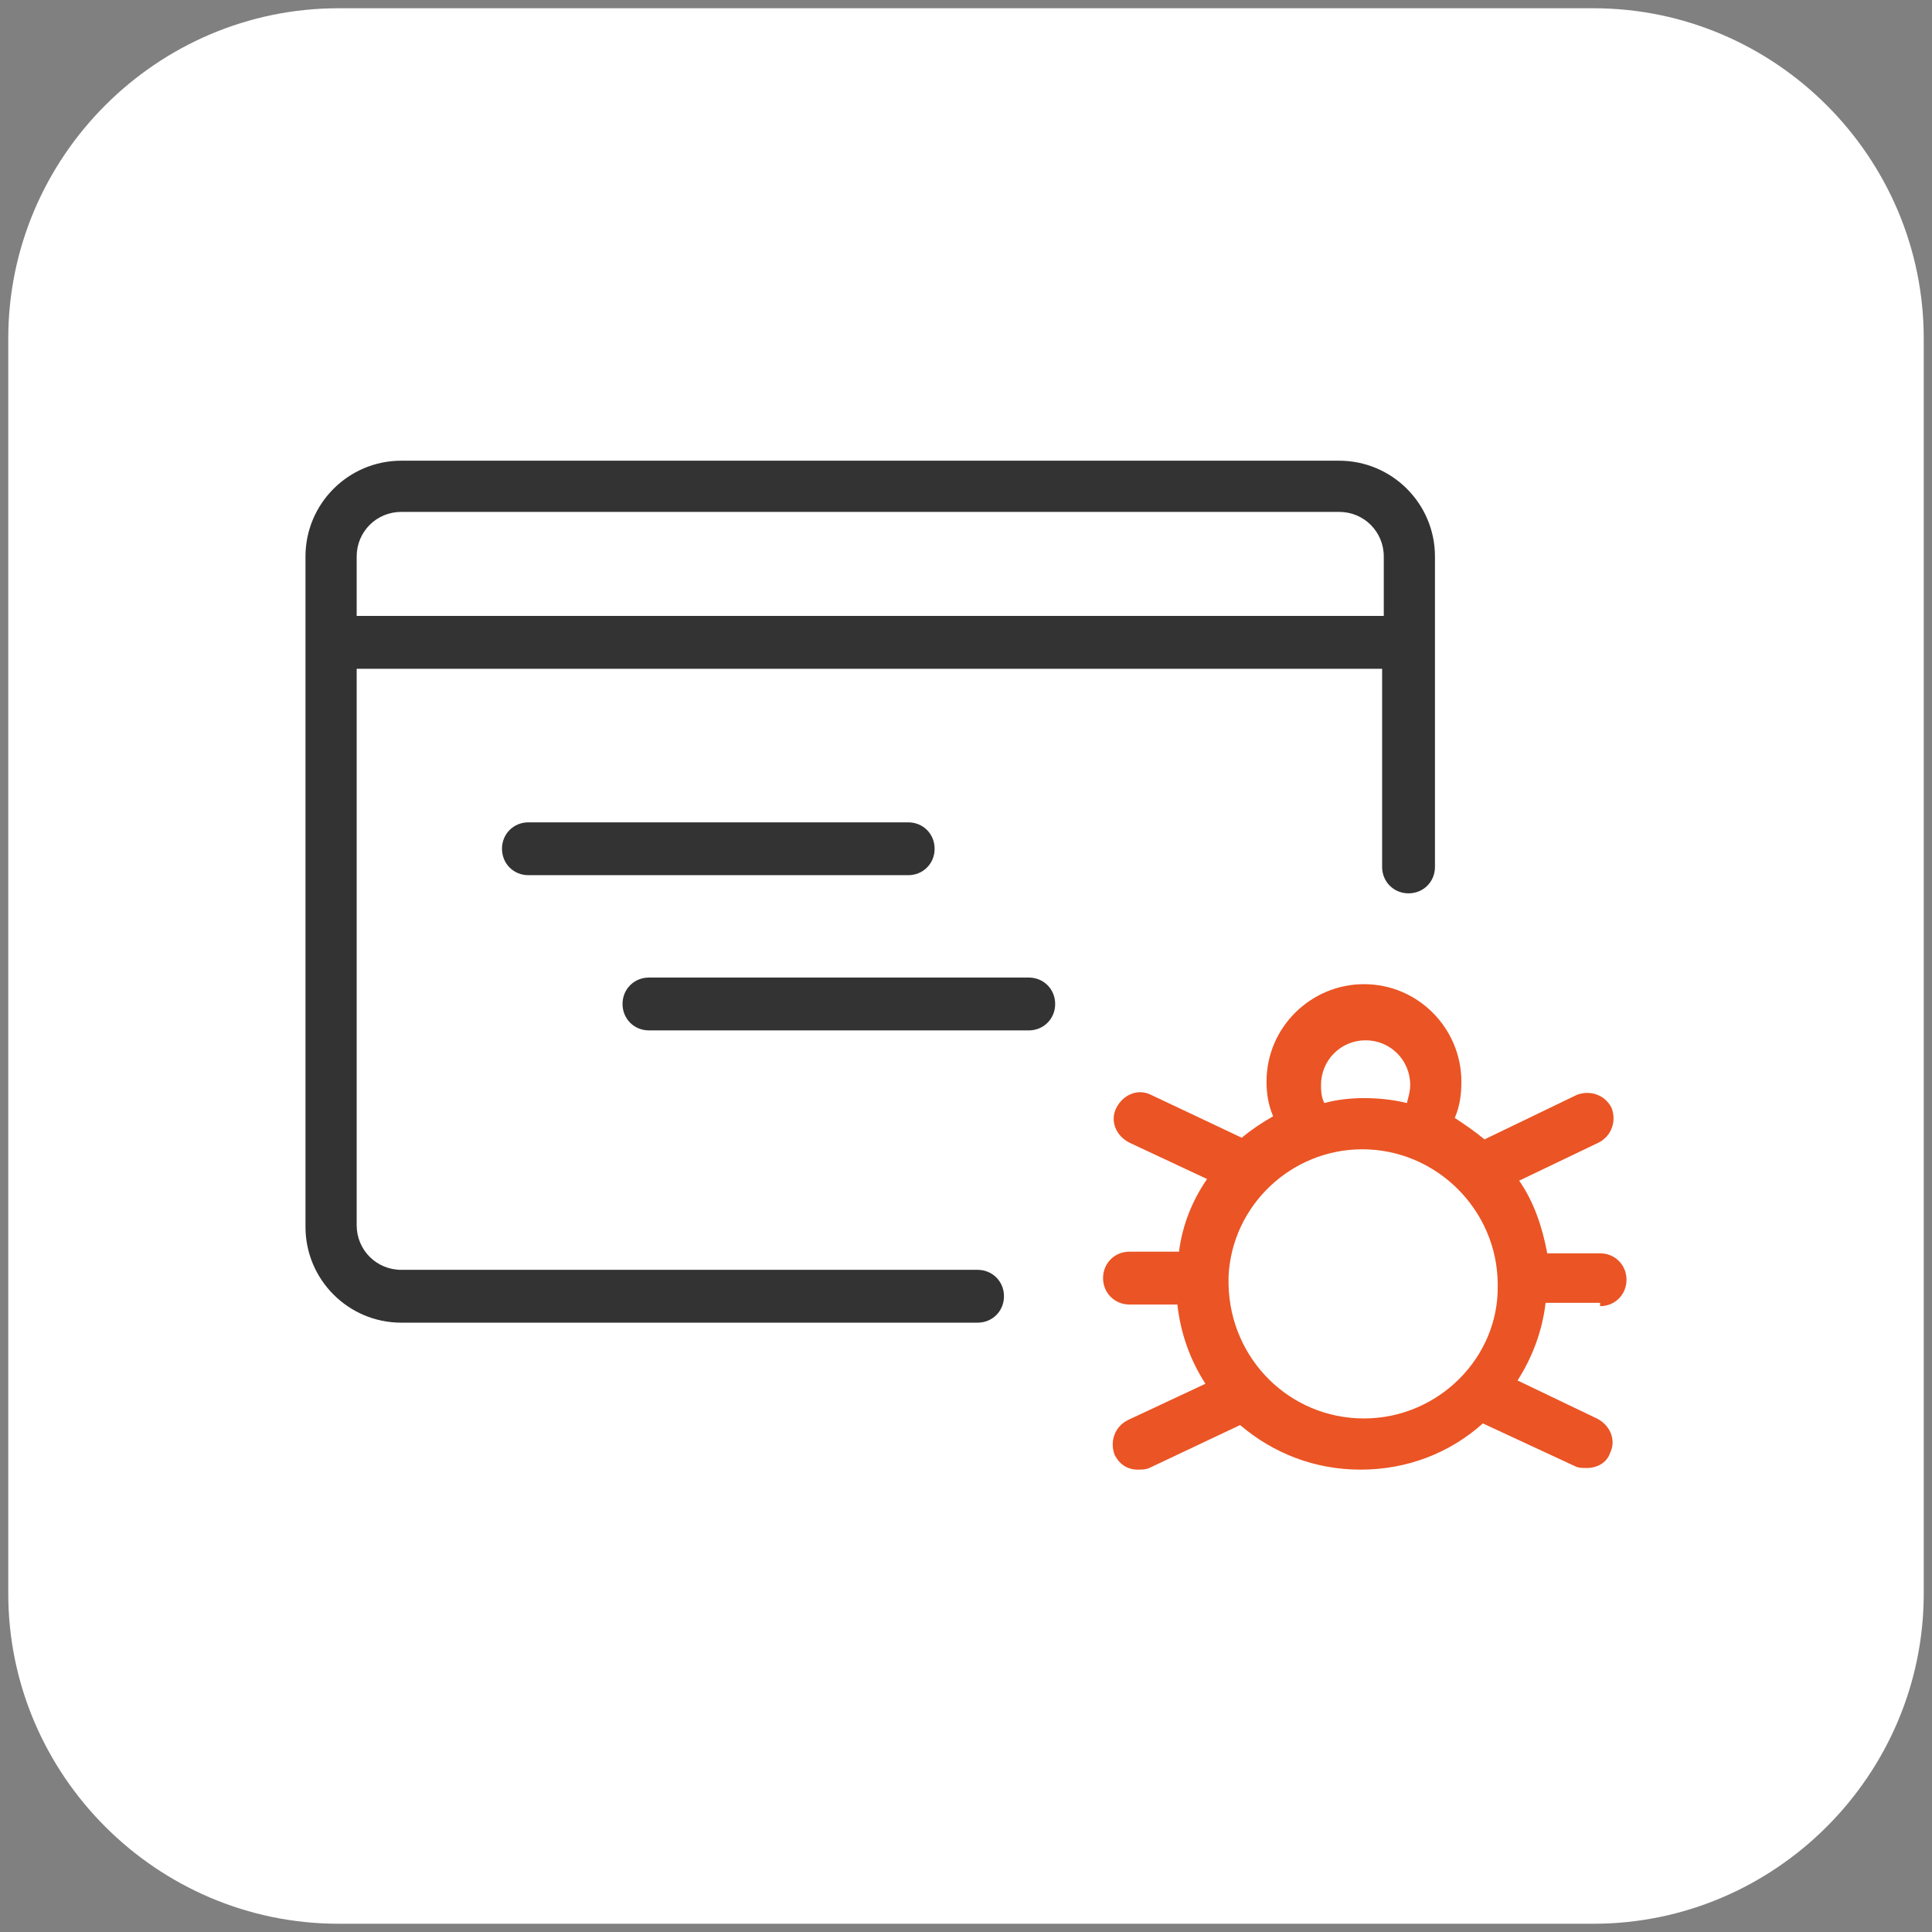 <?xml version="1.0" encoding="utf-8"?>
<!-- Generator: Adobe Illustrator 21.0.0, SVG Export Plug-In . SVG Version: 6.00 Build 0)  -->
<svg version="1.1" id="Layer_1" xmlns="http://www.w3.org/2000/svg" xmlns:xlink="http://www.w3.org/1999/xlink" x="0px" y="0px"
	 viewBox="0 0 117 117" style="enable-background:new 0 0 117 117;" xml:space="preserve">
<rect x="0" y="0" width="117" height="117" fill="#808080" stroke="none"/>
<style type="text/css">
	.st0{fill:#FFFFFF;}
	.st1{fill:#EB5424;}
	.st2{fill:#333333;}
</style>
<title>Auth0 Authorization</title>
<desc>Created with Sketch.</desc>
<g>
	<path id="Shape" class="st0" d="M96.5,116.5h-76c-11,0-20-9-20-20v-76c0-11,9-20,20-20h76c11,0,20,9,20,20v76
		C116.5,107.5,107.5,116.5,96.5,116.5L96.5,116.5z"/>
	<g>
		<path class="st1" d="M96.9,79.1c0.9,0,1.6-0.7,1.6-1.6c0-0.9-0.7-1.6-1.6-1.6h-3.2c-0.3-1.6-0.8-3.1-1.7-4.4l4.8-2.3
			c0.8-0.4,1.1-1.3,0.8-2.1c-0.4-0.8-1.3-1.1-2.1-0.8l-5.6,2.7c-0.6-0.5-1.2-0.9-1.8-1.3c0.3-0.7,0.4-1.4,0.4-2.2
			c0-3.2-2.6-5.9-5.9-5.9c-3.2,0-5.9,2.6-5.9,5.9c0,0.7,0.1,1.4,0.4,2.1c-0.7,0.4-1.3,0.8-1.9,1.3l-5.5-2.6c-0.8-0.4-1.7,0-2.1,0.8
			c-0.4,0.8,0,1.7,0.8,2.1l4.7,2.2c-0.9,1.3-1.5,2.8-1.7,4.4h-3c-0.9,0-1.6,0.7-1.6,1.6c0,0.9,0.7,1.6,1.6,1.6h2.9
			c0.2,1.8,0.8,3.4,1.7,4.8l-4.7,2.2c-0.8,0.4-1.1,1.3-0.8,2.1c0.3,0.6,0.8,0.9,1.4,0.9c0.2,0,0.5,0,0.7-0.1l5.5-2.6
			c2,1.7,4.5,2.7,7.3,2.7c2.8,0,5.4-1,7.4-2.8l5.6,2.6c0.2,0.1,0.4,0.1,0.7,0.1c0.6,0,1.2-0.3,1.4-0.9c0.4-0.8,0-1.7-0.8-2.1
			l-4.8-2.3c0.9-1.4,1.5-3,1.7-4.7H96.9z M80,65.7c0-1.5,1.2-2.7,2.7-2.7s2.7,1.2,2.7,2.7c0,0.4-0.1,0.7-0.2,1.1
			c-0.8-0.2-1.7-0.3-2.6-0.3c-0.8,0-1.7,0.1-2.4,0.3C80,66.4,80,66,80,65.7z M82.6,85.9c-4.5,0-8.1-3.6-8.2-8.1c0-0.1,0-0.2,0-0.3
			c0-0.1,0-0.1,0-0.2c0.2-4.3,3.8-7.7,8.1-7.7c4.5,0,8.2,3.7,8.2,8.2C90.8,82.2,87.1,85.9,82.6,85.9z"/>
		<path class="st2" d="M81.1,27.9H24.3c-3.2,0-5.8,2.6-5.8,5.8v40.6c0,3.2,2.6,5.8,5.8,5.8h34.9c0.9,0,1.6-0.7,1.6-1.6
			c0-0.9-0.7-1.6-1.6-1.6H24.3c-1.5,0-2.7-1.2-2.7-2.7V40.5h62.1v12c0,0.9,0.7,1.6,1.6,1.6s1.6-0.7,1.6-1.6V33.7
			C86.9,30.5,84.3,27.9,81.1,27.9z M21.6,37.3v-3.6c0-1.5,1.2-2.7,2.7-2.7h56.8c1.5,0,2.7,1.2,2.7,2.7v3.6H21.6z"/>
		<path class="st2" d="M55,53H32c-0.9,0-1.6-0.7-1.6-1.6s0.7-1.6,1.6-1.6h23c0.9,0,1.6,0.7,1.6,1.6S55.9,53,55,53z"/>
		<path class="st2" d="M62.3,62.4h-23c-0.9,0-1.6-0.7-1.6-1.6s0.7-1.6,1.6-1.6h23c0.9,0,1.6,0.7,1.6,1.6S63.2,62.4,62.3,62.4z"/>
	</g>
</g>
</svg>
